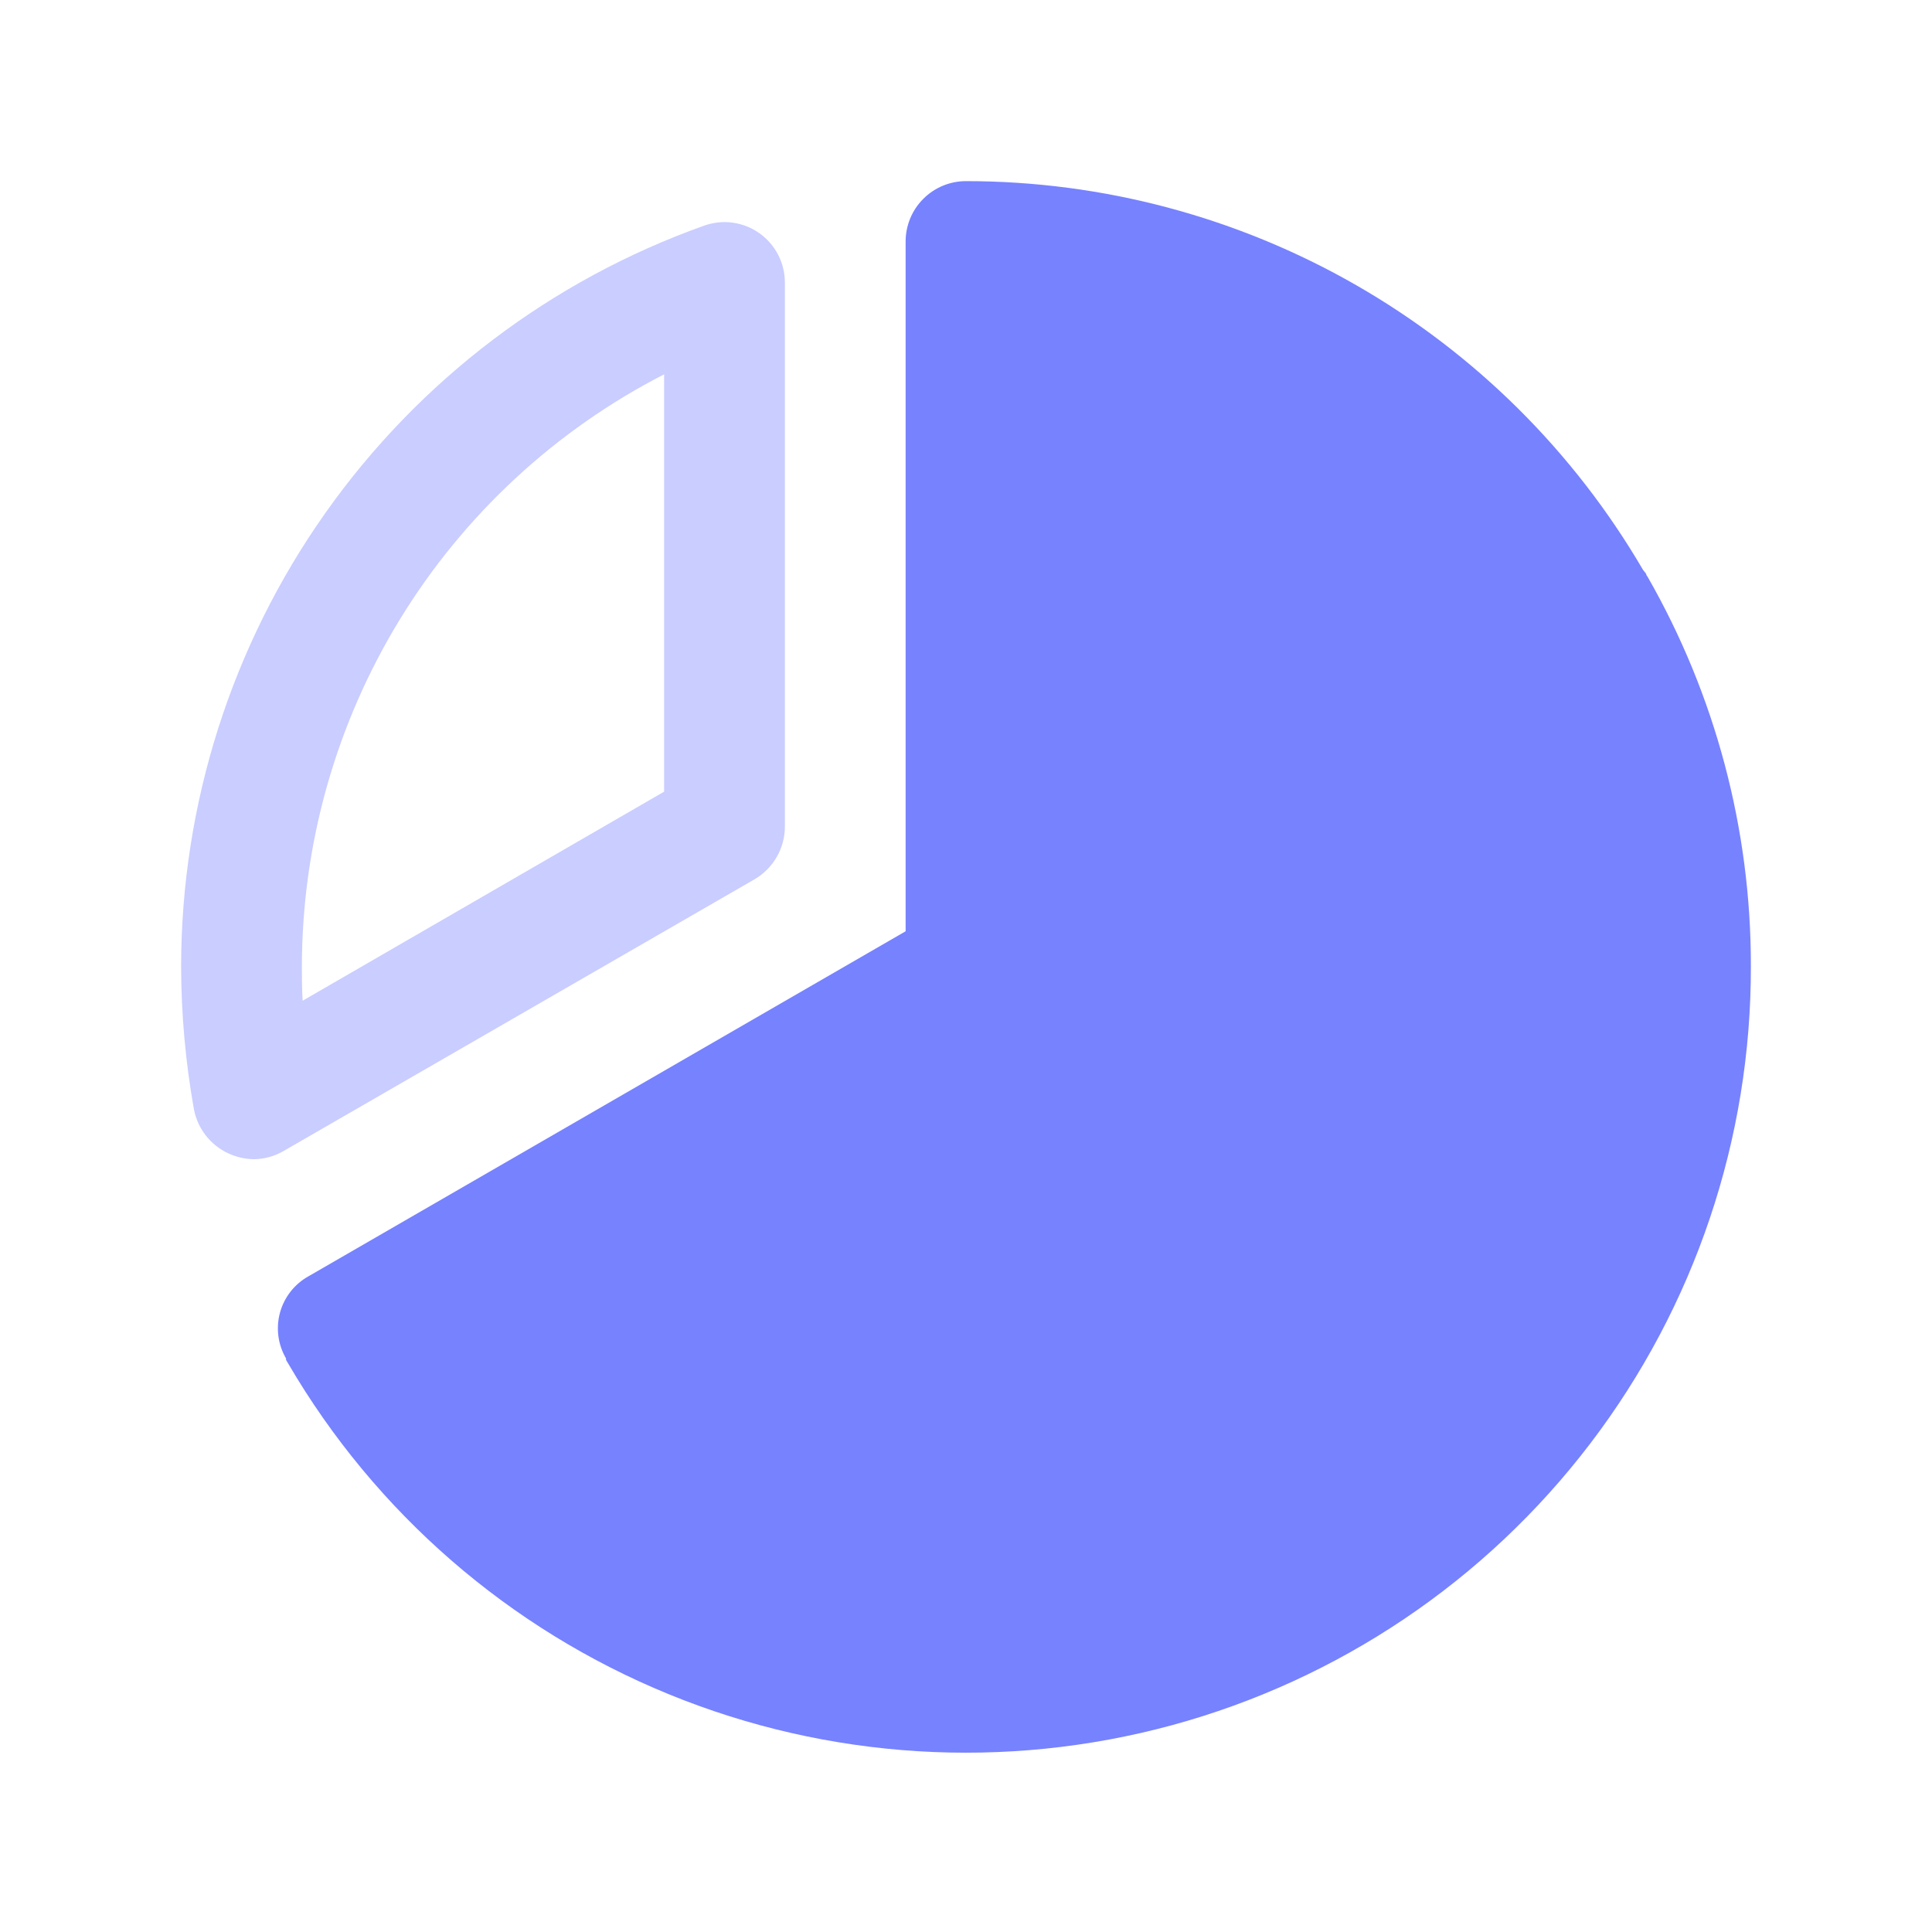 <svg width="76" height="76" viewBox="0 0 76 76" fill="none" xmlns="http://www.w3.org/2000/svg">
<path d="M29.688 34.586C30.05 34.373 30.35 34.07 30.558 33.705C30.767 33.341 30.876 32.928 30.875 32.508V11.133C30.878 10.75 30.789 10.373 30.615 10.032C30.441 9.691 30.187 9.398 29.875 9.176C29.564 8.954 29.203 8.812 28.824 8.759C28.445 8.707 28.059 8.748 27.698 8.877C21.686 11.019 16.482 14.966 12.799 20.18C9.116 25.393 7.134 31.617 7.125 38C7.128 39.892 7.297 41.779 7.63 43.641C7.701 44.013 7.859 44.362 8.091 44.662C8.324 44.961 8.623 45.201 8.966 45.363C9.282 45.512 9.626 45.593 9.975 45.6C10.393 45.598 10.802 45.485 11.162 45.274L29.688 34.586ZM26.125 14.725V31.142L11.905 39.366C11.875 38.891 11.875 38.445 11.875 38C11.884 33.186 13.219 28.468 15.732 24.362C18.246 20.256 21.842 16.922 26.125 14.725Z" fill="#C9CDFF"/>
<path d="M64.808 22.681C64.777 22.648 64.757 22.607 64.748 22.562L64.63 22.414C61.913 17.762 58.025 13.903 53.353 11.22C48.681 8.538 43.387 7.126 38 7.125C37.37 7.125 36.766 7.375 36.321 7.821C35.875 8.266 35.625 8.87 35.625 9.5V36.634L12.142 50.202C11.868 50.353 11.628 50.557 11.434 50.803C11.241 51.049 11.098 51.33 11.015 51.632C10.932 51.933 10.911 52.248 10.951 52.559C10.992 52.869 11.094 53.167 11.252 53.438V53.497L11.341 53.645C14.765 59.508 20.027 64.078 26.311 66.648C32.594 69.219 39.55 69.646 46.102 67.865C52.653 66.083 58.435 62.192 62.551 56.793C66.668 51.395 68.891 44.789 68.875 38C68.882 32.626 67.48 27.344 64.808 22.681Z" fill="#7782FF"/>
</svg>
